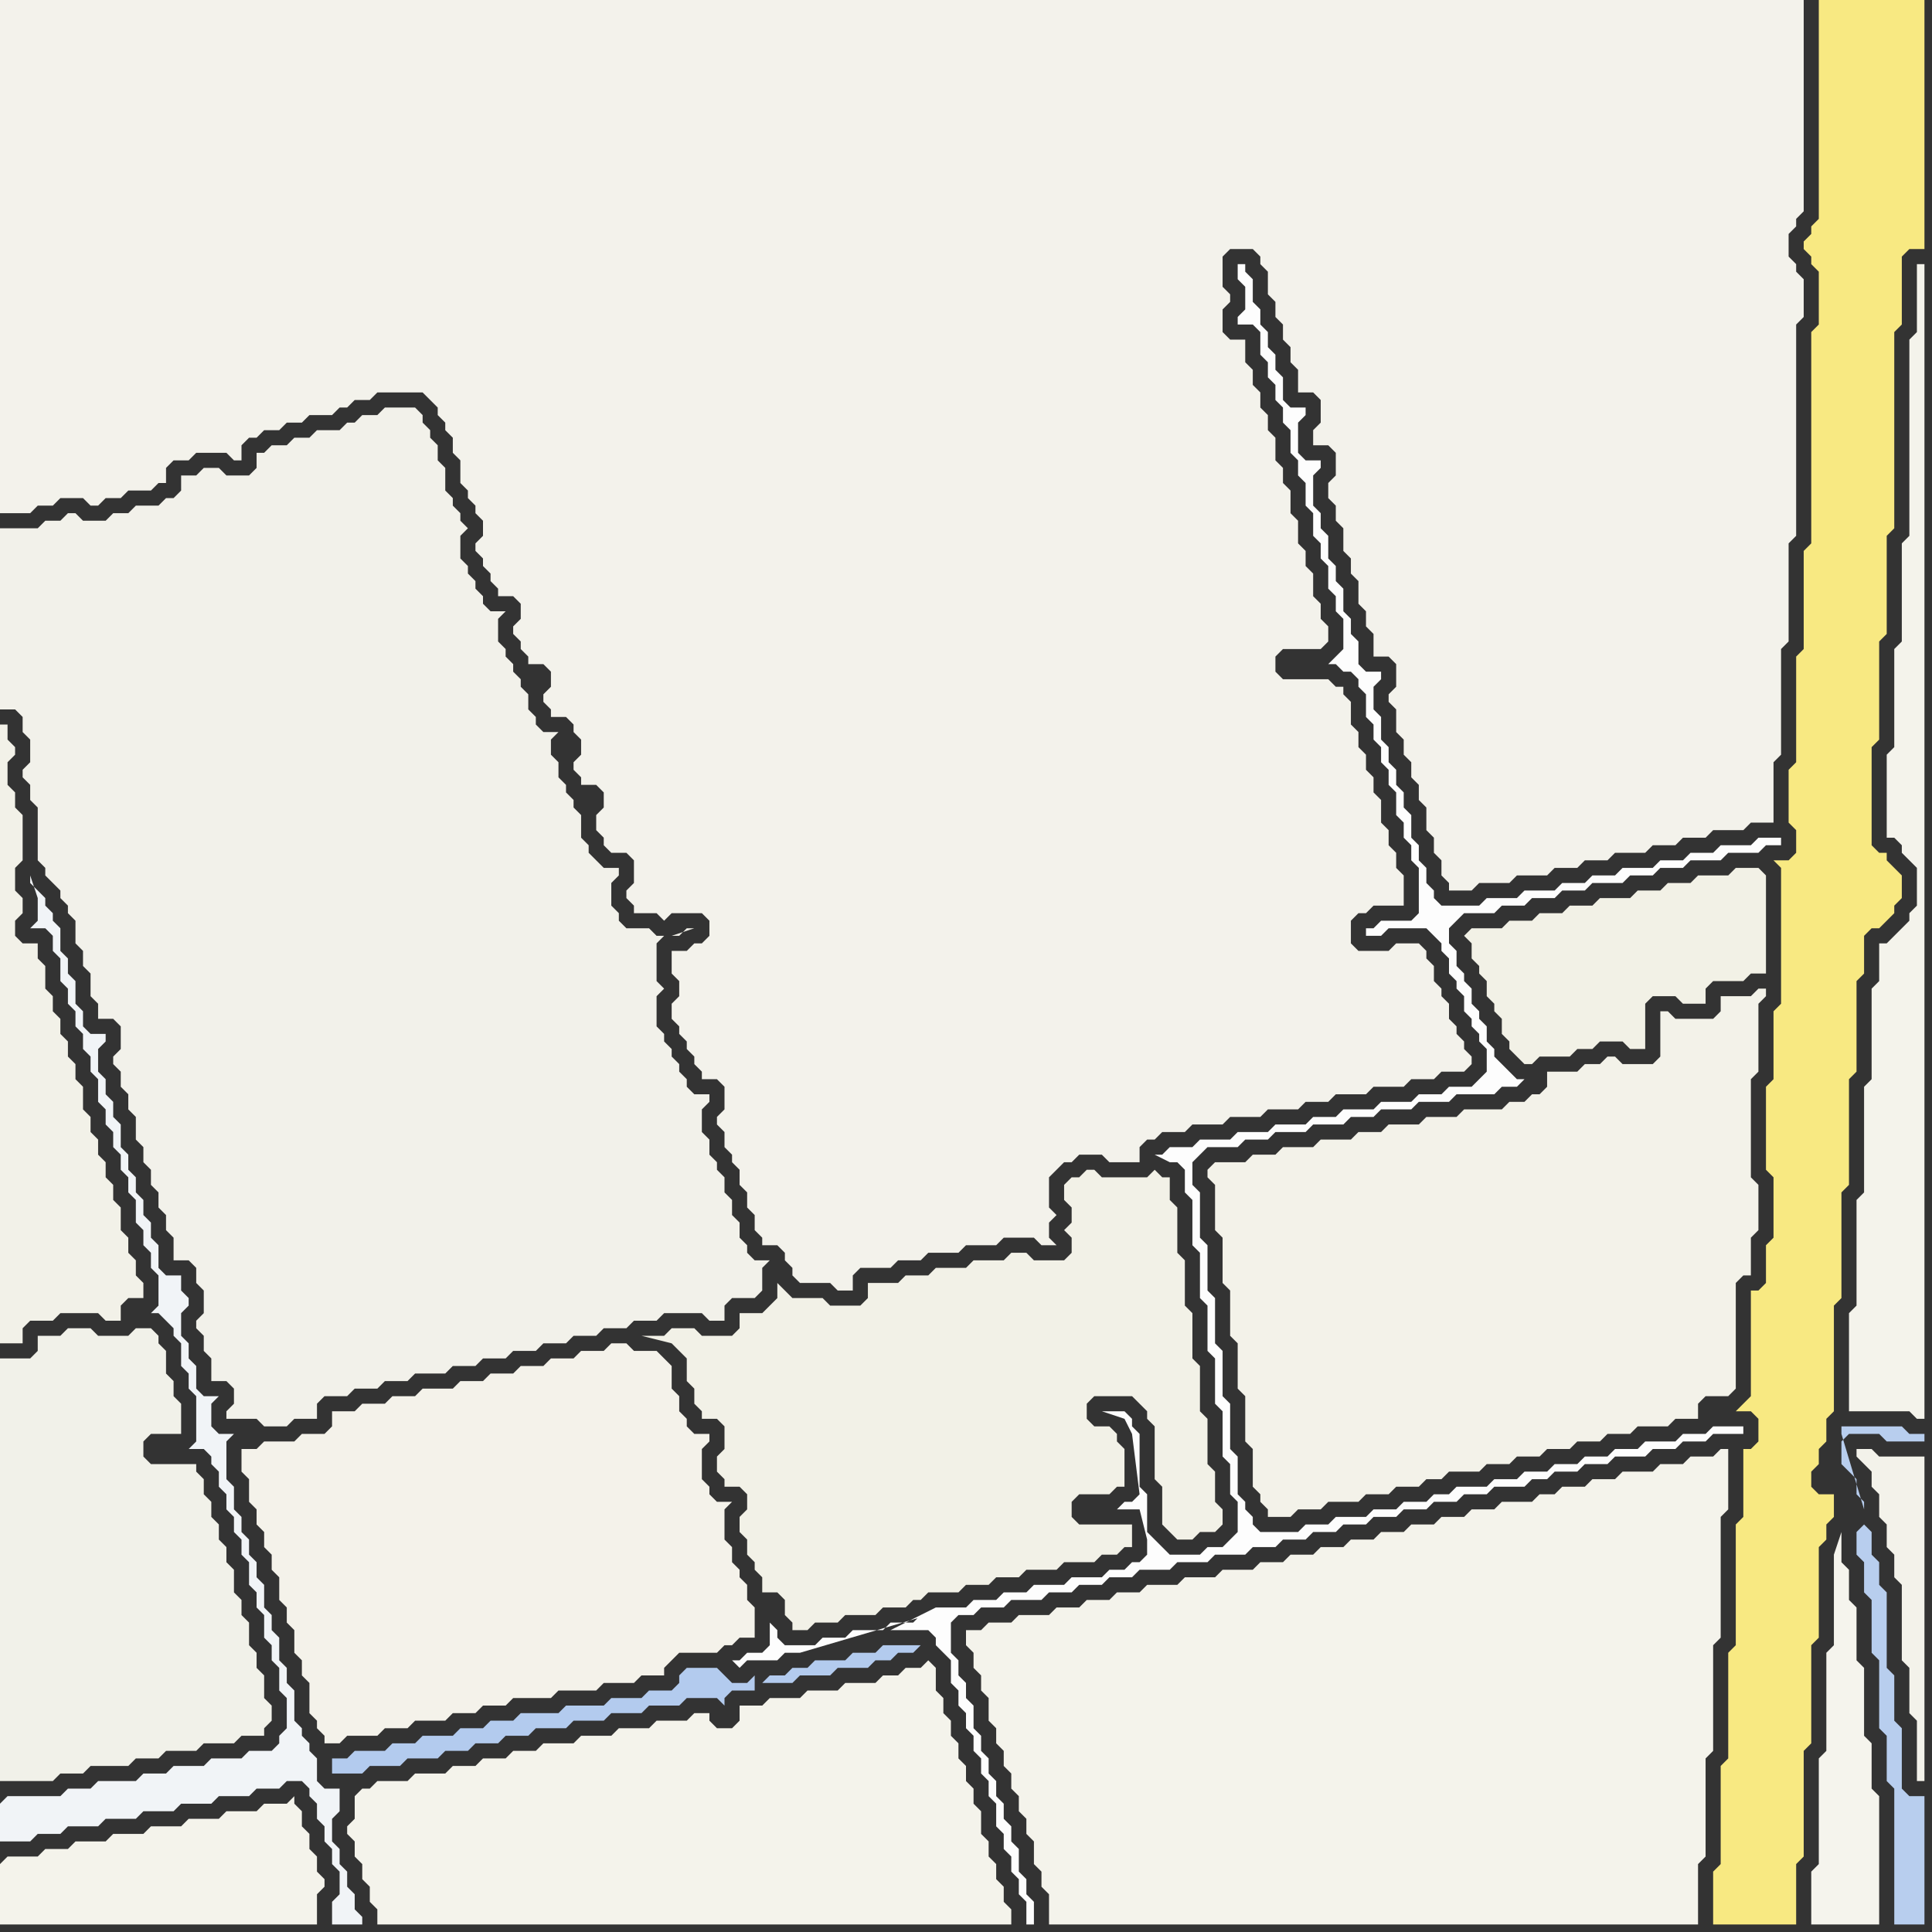 <svg width="256" height="256" xmlns="http://www.w3.org/2000/svg"><rect width="100%" height="100%" fill="#333333" stroke="none"/><script> 
var tempColor;
function hoverPath(evt){
obj = evt.target;
tempColor = obj.getAttribute("fill");
obj.setAttribute("fill","red");
//alert(tempColor);
//obj.setAttribute("stroke","red");}
function recoverPath(evt){
obj = evt.target;
obj.setAttribute("fill", tempColor);
//obj.setAttribute("stroke", tempColor);
}</script><path onmouseover="hoverPath(evt)" onmouseout="recoverPath(evt)" fill="rgb(242,241,232)" d="M  0,120l 0,58 3,0 0,-2 1,-1 3,0 1,-1 5,0 1,1 2,0 0,-2 1,-1 2,0 0,-2 -1,-1 0,-2 -1,-1 0,-2 -1,-1 0,-3 -1,-1 0,-2 -1,-1 0,-2 -1,-1 0,-2 -1,-1 0,-2 -1,-1 0,-3 -1,-1 0,-2 -1,-1 0,-2 -1,-1 0,-2 -1,-1 0,-2 -1,-1 0,-3 -1,-1 0,-2 -2,0 -1,-1 0,-2 1,-1 0,-2 -1,-1 0,-3 1,-1 0,-6 -1,-1 0,-2 -1,-1 0,-3 1,-1 0,-1 -1,-1 0,-2 -1,0Z"/>
<path onmouseover="hoverPath(evt)" onmouseout="recoverPath(evt)" fill="rgb(243,242,233)" d="M  161,157l 0,6 1,1 0,6 1,1 0,6 1,1 0,6 1,1 0,6 1,1 0,5 1,1 0,1 1,1 0,1 3,0 1,-1 3,0 1,-1 4,0 1,-1 3,0 1,-1 3,0 1,-1 2,0 1,-1 4,0 1,-1 3,0 1,-1 3,0 1,-1 3,0 1,-1 3,0 1,-1 3,0 1,-1 4,0 1,-1 3,0 0,-2 1,-1 3,0 1,-1 0,-14 1,-1 1,0 0,-5 1,-1 0,-6 -1,-1 0,-13 1,-1 0,-9 1,-1 0,-1 -1,0 -1,1 -4,0 0,2 -1,1 -5,0 -1,-1 -1,0 0,6 -1,1 -4,0 -1,-1 -1,0 -1,1 -2,0 -1,1 -4,0 0,2 -1,1 -1,0 -1,1 -2,0 -1,1 -5,0 -1,1 -4,0 -1,1 -4,0 -1,1 -3,0 -1,1 -4,0 -1,1 -4,0 -1,1 -3,0 -1,1 -4,0 -1,1 0,1 1,1Z"/>
<path onmouseover="hoverPath(evt)" onmouseout="recoverPath(evt)" fill="rgb(244,243,235)" d="M  130,216l -2,0 0,2 1,1 0,2 1,1 0,2 1,1 0,3 1,1 0,2 1,1 0,2 1,1 0,2 1,1 0,2 1,1 0,2 1,1 0,3 1,1 0,2 1,1 0,4 86,0 0,-8 1,-1 0,-13 1,-1 0,-14 1,-1 0,-16 1,-1 0,-8 -1,0 -1,1 -3,0 -1,1 -3,0 -1,1 -4,0 -1,1 -3,0 -1,1 -3,0 -1,1 -2,0 -1,1 -4,0 -1,1 -3,0 -1,1 -3,0 -1,1 -3,0 -1,1 -3,0 -1,1 -3,0 -1,1 -3,0 -1,1 -3,0 -1,1 -3,0 -1,1 -4,0 -1,1 -4,0 -1,1 -4,0 -1,1 -3,0 -1,1 -3,0 -1,1 -3,0 -1,1 -4,0 -1,1 -3,0 -1,1Z"/>
<path onmouseover="hoverPath(evt)" onmouseout="recoverPath(evt)" fill="rgb(242,241,230)" d="M  195,125l 0,2 1,1 0,1 1,1 0,2 1,1 0,1 1,1 0,2 1,1 0,1 1,1 1,1 1,0 1,-1 4,0 1,-1 2,0 1,-1 3,0 1,1 2,0 0,-6 1,-1 3,0 1,1 3,0 0,-2 1,-1 4,0 1,-1 2,0 0,-13 -1,-1 -3,0 -1,1 -4,0 -1,1 -3,0 -1,1 -3,0 -1,1 -4,0 -1,1 -3,0 -1,1 -3,0 -1,1 -3,0 -1,1 -4,0 -1,1 1,1Z"/>
<path onmouseover="hoverPath(evt)" onmouseout="recoverPath(evt)" fill="rgb(248,233,130)" d="M  242,0l -1,0 0,29 -1,1 0,1 -1,1 0,1 1,1 0,1 1,1 0,7 -1,1 0,28 -1,1 0,13 -1,1 0,14 -1,1 0,7 1,1 0,3 -1,1 -2,0 1,1 0,18 -1,1 0,9 -1,1 0,11 1,1 0,8 -1,1 0,5 -1,1 -1,0 0,14 -1,1 -1,1 2,0 1,1 0,3 -1,1 -1,0 0,9 -1,1 0,16 -1,1 0,14 -1,1 0,13 -1,1 0,7 11,0 0,-8 1,-1 0,-14 1,-1 0,-13 1,-1 0,-12 1,-1 0,-2 1,-1 0,-3 -2,0 -1,-1 0,-2 1,-1 0,-2 1,-1 0,-3 1,-1 0,-14 1,-1 0,-14 1,-1 0,-14 1,-1 0,-12 1,-1 0,-5 1,-1 1,0 2,-2 0,-1 1,-1 0,-3 -1,-1 0,0 -1,-1 0,-1 -1,0 -1,-1 0,-13 1,-1 0,-13 1,-1 0,-13 1,-1 0,-26 1,-1 0,-9 1,-1 2,0 0,-33Z"/>
<path onmouseover="hoverPath(evt)" onmouseout="recoverPath(evt)" fill="rgb(241,241,233)" d="M  0,182l 0,54 7,0 1,-1 3,0 1,-1 5,0 1,-1 3,0 1,-1 4,0 1,-1 4,0 1,-1 3,0 0,-1 1,-1 0,-2 -1,-1 0,-3 -1,-1 0,-2 -1,-1 0,-3 -1,-1 0,-2 -1,-1 0,-3 -1,-1 0,-2 -1,-1 0,-2 -1,-1 0,-2 -1,-1 0,-2 -1,-1 0,-1 -6,0 -1,-1 0,-2 1,-1 4,0 0,-4 -1,-1 0,-2 -1,-1 0,-3 -1,-1 0,-1 -1,-1 -2,0 -1,1 -4,0 -1,-1 -3,0 -1,1 -3,0 0,2 -1,1 -4,0Z"/>
<path onmouseover="hoverPath(evt)" onmouseout="recoverPath(evt)" fill="rgb(244,242,234)" d="M  32,194l 0,1 1,1 0,3 1,1 0,2 1,1 0,2 1,1 0,2 1,1 0,3 1,1 0,2 1,1 0,3 1,1 0,2 1,1 0,4 1,1 0,1 1,1 0,1 2,0 1,-1 4,0 1,-1 3,0 1,-1 4,0 1,-1 3,0 1,-1 3,0 1,-1 5,0 1,-1 5,0 1,-1 4,0 1,-1 3,0 0,-1 1,-1 1,-1 5,0 1,-1 1,0 1,-1 2,0 0,-4 -1,-1 0,-2 -1,-1 0,-1 -1,-1 0,-2 -1,-1 0,-4 1,-1 -2,0 -1,-1 0,-1 -1,-1 0,-4 1,-1 0,-1 -2,0 -1,-1 0,-1 -1,-1 0,-2 -1,-1 0,-3 -1,-1 -1,-1 -3,0 -1,-1 -2,0 -1,1 -3,0 -1,1 -3,0 -1,1 -3,0 -1,1 -3,0 -1,1 -3,0 -1,1 -4,0 -1,1 -3,0 -1,1 -3,0 -1,1 -3,0 0,2 -1,1 -3,0 -1,1 -4,0 -1,1 -2,0Z"/>
<path onmouseover="hoverPath(evt)" onmouseout="recoverPath(evt)" fill="rgb(244,243,235)" d="M  47,238l 0,3 -1,1 0,1 1,1 0,2 1,1 0,2 1,1 0,2 1,1 0,2 84,0 0,-2 -1,-1 0,-2 -1,-1 0,-2 -1,-1 0,-2 -1,-1 0,-3 -1,-1 0,-2 -1,-1 0,-2 -1,-1 0,-2 -1,-1 0,-2 -1,-1 0,-2 -1,-1 0,-3 -1,-1 -1,1 -2,0 -1,1 -2,0 -1,1 -4,0 -1,1 -4,0 -1,1 -4,0 -1,1 -3,0 0,2 -1,1 -2,0 -1,-1 0,-1 -2,0 -1,1 -4,0 -1,1 -4,0 -1,1 -4,0 -1,1 -4,0 -1,1 -3,0 -1,1 -3,0 -1,1 -3,0 -1,1 -4,0 -1,1 -4,0 -1,1 -1,0 -1,1Z"/>
<path onmouseover="hoverPath(evt)" onmouseout="recoverPath(evt)" fill="rgb(253,253,253)" d="M  123,214l -1,0 -1,1 -3,0 -1,1 -4,0 -1,1 -3,0 -1,1 -4,0 -1,-1 0,-1 -1,-1 0,3 -1,1 -2,0 -1,1 -1,0 1,1 0,0 1,-1 4,0 1,-1 2,0 17,-5 -5,2 5,0 1,1 0,1 1,1 1,1 0,3 1,1 0,2 1,1 0,2 1,1 0,2 1,1 0,2 1,1 0,2 1,1 0,3 1,1 0,2 1,1 0,2 1,1 0,2 1,1 0,3 1,0 0,-3 -1,-1 0,-2 -1,-1 0,-3 -1,-1 0,-2 -1,-1 0,-2 -1,-1 0,-2 -1,-1 0,-2 -1,-1 0,-2 -1,-1 0,-3 -1,-1 0,-2 -1,-1 0,-2 -1,-1 0,-4 1,-1 2,0 1,-1 3,0 1,-1 4,0 1,-1 3,0 1,-1 3,0 1,-1 3,0 1,-1 4,0 1,-1 4,0 1,-1 4,0 1,-1 3,0 1,-1 3,0 1,-1 3,0 1,-1 3,0 1,-1 3,0 1,-1 3,0 1,-1 3,0 1,-1 3,0 1,-1 4,0 1,-1 2,0 1,-1 3,0 1,-1 3,0 1,-1 4,0 1,-1 3,0 1,-1 3,0 1,-1 4,0 0,-1 -4,0 -1,1 -3,0 -1,1 -4,0 -1,1 -3,0 -1,1 -3,0 -1,1 -3,0 -1,1 -3,0 -1,1 -3,0 -1,1 -4,0 -1,1 -2,0 -1,1 -3,0 -1,1 -3,0 -1,1 -4,0 -1,1 -3,0 -1,1 -5,0 -1,-1 0,-1 -1,-1 0,-1 -1,-1 0,-5 -1,-1 0,-6 -1,-1 0,-6 -1,-1 0,-6 -1,-1 0,-6 -1,-1 0,-6 -1,-1 0,-3 1,-1 1,-1 4,0 1,-1 3,0 1,-1 4,0 1,-1 4,0 1,-1 3,0 1,-1 4,0 1,-1 4,0 1,-1 5,0 1,-1 2,0 1,-1 -1,0 -1,-1 0,0 -1,-1 -1,-1 0,-1 -1,-1 0,-2 -1,-1 0,-1 -1,-1 0,-2 -1,-1 0,-1 -1,-1 0,-2 -1,-1 0,-2 1,-1 1,-1 4,0 1,-1 3,0 1,-1 3,0 1,-1 3,0 1,-1 4,0 1,-1 3,0 1,-1 3,0 1,-1 4,0 1,-1 4,0 1,-1 2,0 0,-1 -3,0 -1,1 -4,0 -1,1 -3,0 -1,1 -3,0 -1,1 -4,0 -1,1 -3,0 -1,1 -3,0 -1,1 -4,0 -1,1 -4,0 -1,1 -5,0 -1,-1 0,-1 -1,-1 0,-2 -1,-1 0,-2 -1,-1 0,-3 -1,-1 0,-2 -1,-1 0,-2 -1,-1 0,-2 -1,-1 0,-3 -1,-1 0,-3 1,-1 0,-1 -2,0 -1,-1 0,-3 -1,-1 0,-2 -1,-1 0,-3 -1,-1 0,-2 -1,-1 0,-3 -1,-1 0,-2 -1,-1 0,-4 1,-1 0,-1 -2,0 -1,-1 0,-4 1,-1 0,-1 -2,0 -1,-1 0,-3 -1,-1 0,-2 -1,-1 0,-2 -1,-1 0,-2 -1,-1 0,-3 -1,-1 0,-1 -1,0 0,2 1,1 0,3 -1,1 0,1 2,0 1,1 0,3 1,1 0,2 1,1 0,2 1,1 0,2 1,1 0,3 1,1 0,2 1,1 0,3 1,1 0,3 1,1 0,2 1,1 0,3 1,1 0,2 1,1 0,4 -1,1 -1,1 1,0 1,1 1,0 1,1 0,1 1,1 0,3 1,1 0,2 1,1 0,2 1,1 0,2 1,1 0,3 1,1 0,2 1,1 0,2 1,1 0,6 -1,1 -4,0 -1,1 -1,0 0,1 2,0 1,-1 5,0 1,1 1,1 0,1 1,1 0,2 1,1 0,1 1,1 0,2 1,1 0,1 1,1 0,1 1,1 0,3 -2,2 -3,0 -1,1 -3,0 -1,1 -4,0 -1,1 -4,0 -1,1 -3,0 -1,1 -4,0 -1,1 -4,0 -1,1 -4,0 -1,1 -3,0 -1,1 -1,0 2,1 1,0 1,1 0,3 1,1 0,6 1,1 0,6 1,1 0,6 1,1 0,6 1,1 0,6 1,1 0,4 1,1 0,4 -1,1 -1,1 -2,0 -1,1 -4,0 -1,-1 -1,-1 -1,-1 0,-5 -1,-1 0,-7 -1,-1 0,-1 -1,-1 -3,0 3,1 1,2 1,8 -1,1 -1,0 -1,1 3,0 1,4 0,2 -1,1 -1,0 -1,1 -2,0 -1,1 -4,0 -1,1 -4,0 -1,1 -3,0 -1,1 -3,0 -1,1 -4,0 -6,3 5,-2Z"/>
<path onmouseover="hoverPath(evt)" onmouseout="recoverPath(evt)" fill="rgb(241,244,247)" d="M  0,239l 0,5 4,0 1,-1 3,0 1,-1 4,0 1,-1 4,0 1,-1 4,0 1,-1 4,0 1,-1 4,0 1,-1 3,0 1,-1 2,0 1,1 0,1 1,1 0,2 1,1 0,2 1,1 0,2 1,1 0,3 -1,1 0,3 4,0 0,-1 -1,-1 0,-2 -1,-1 0,-2 -1,-1 0,-2 -1,-1 0,-3 1,-1 0,-3 -2,0 -1,-1 0,-3 -1,-1 0,-1 -1,-1 0,-1 -1,-1 0,-4 -1,-1 0,-2 -1,-1 0,-3 -1,-1 0,-2 -1,-1 0,-3 -1,-1 0,-2 -1,-1 0,-2 -1,-1 0,-2 -1,-1 0,-3 -1,-1 0,-5 1,-1 -2,0 -1,-1 0,-3 1,-1 -2,0 -1,-1 0,-3 -1,-1 0,-2 -1,-1 0,-3 1,-1 0,-1 -1,-1 0,-2 -2,0 -1,-1 0,-3 -1,-1 0,-2 -1,-1 0,-2 -1,-1 0,-2 -1,-1 0,-2 -1,-1 0,-3 -1,-1 0,-2 -1,-1 0,-2 -1,-1 0,-3 1,-1 0,-1 -2,0 -1,-1 0,-2 -1,-1 0,-3 -1,-1 0,-2 -1,-1 0,-3 -1,-1 0,-1 -1,-1 0,-1 -1,-1 -1,-1 0,-1 1,3 0,3 -1,1 2,0 1,1 0,2 1,1 0,3 1,1 0,2 1,1 0,2 1,1 0,2 1,1 0,2 1,1 0,3 1,1 0,2 1,1 0,2 1,1 0,2 1,1 0,2 1,1 0,3 1,1 0,2 1,1 0,2 1,1 0,4 -1,1 1,0 1,1 0,0 1,1 0,1 1,1 0,3 1,1 0,2 1,1 0,6 -1,1 2,0 1,1 0,1 1,1 0,2 1,1 0,2 1,1 0,2 1,1 0,2 1,1 0,3 1,1 0,2 1,1 0,3 1,1 0,2 1,1 0,3 1,1 0,4 -1,1 0,1 -1,1 -3,0 -1,1 -4,0 -1,1 -4,0 -1,1 -3,0 -1,1 -5,0 -1,1 -3,0 -1,1 -7,0 -1,1Z"/>
<path onmouseover="hoverPath(evt)" onmouseout="recoverPath(evt)" fill="rgb(244,243,235)" d="M  0,247l 0,8 42,0 0,-4 1,-1 0,-1 -1,-1 0,-2 -1,-1 0,-2 -1,-1 0,-2 -1,-1 0,-1 -1,1 -3,0 -1,1 -4,0 -1,1 -4,0 -1,1 -4,0 -1,1 -4,0 -1,1 -4,0 -1,1 -3,0 -1,1 -4,0 -1,1Z"/>
<path onmouseover="hoverPath(evt)" onmouseout="recoverPath(evt)" fill="rgb(242,241,234)" d="M  12,131l 0,1 1,1 0,2 2,0 1,1 0,3 -1,1 0,1 1,1 0,2 1,1 0,2 1,1 0,3 1,1 0,2 1,1 0,2 1,1 0,2 1,1 0,2 1,1 0,3 2,0 1,1 0,2 1,1 0,3 -1,1 0,1 1,1 0,2 1,1 0,3 2,0 1,1 0,2 -1,1 0,1 4,0 1,1 3,0 1,-1 3,0 0,-2 1,-1 3,0 1,-1 3,0 1,-1 3,0 1,-1 4,0 1,-1 3,0 1,-1 3,0 1,-1 3,0 1,-1 3,0 1,-1 3,0 1,-1 3,0 1,-1 3,0 1,-1 5,0 1,1 2,0 0,-2 1,-1 3,0 1,-1 0,-3 1,-1 -2,0 -1,-1 0,-1 -1,-1 0,-2 -1,-1 0,-2 -1,-1 0,-2 -1,-1 0,-1 -1,-1 0,-2 -1,-1 0,-3 1,-1 0,-1 -2,0 -1,-1 0,-1 -1,-1 0,-1 -1,-1 0,-1 -1,-1 0,-1 -1,-1 0,-4 1,-1 -1,-1 0,-5 1,-1 -1,0 -1,-1 -3,0 -1,-1 0,-1 -1,-1 0,-3 1,-1 0,-1 -2,0 -1,-1 -1,-1 0,-1 -1,-1 0,-3 -1,-1 0,-1 -1,-1 0,-1 -1,-1 0,-2 -1,-1 0,-2 1,-1 -2,0 -1,-1 0,-1 -1,-1 0,-2 -1,-1 0,-1 -1,-1 0,-1 -1,-1 0,-1 -1,-1 0,-3 1,-1 -2,0 -1,-1 0,-1 -1,-1 0,-1 -1,-1 0,-1 -1,-1 0,-3 1,-1 -1,-1 0,-1 -1,-1 0,-1 -1,-1 0,-3 -1,-1 0,-2 -1,-1 0,-1 -1,-1 0,-1 -1,-1 -4,0 -1,1 -2,0 -1,1 -1,0 -1,1 -3,0 -1,1 -2,0 -1,1 -2,0 -1,1 -1,0 0,2 -1,1 -3,0 -1,-1 -2,0 -1,1 -2,0 0,2 -1,1 -1,0 -1,1 -3,0 -1,1 -2,0 -1,1 -3,0 -1,-1 -1,0 -1,1 -2,0 -1,1 -5,0 0,24 2,0 1,1 0,2 1,1 0,3 -1,1 0,1 1,1 0,2 1,1 0,7 1,1 0,1 1,1 1,1 0,1 1,1 0,1 1,1 0,3 1,1 0,2 1,1 0,2 77,-7 1,0 1,-1 1,0 -3,1 -77,7Z"/>
<path onmouseover="hoverPath(evt)" onmouseout="recoverPath(evt)" fill="rgb(243,242,235)" d="M  91,126l -2,0 0,3 1,1 0,2 -1,1 0,2 1,1 0,1 1,1 0,1 1,1 0,1 1,1 0,1 2,0 1,1 0,3 -1,1 0,1 1,1 0,2 1,1 0,1 1,1 0,2 1,1 0,2 1,1 0,2 1,1 0,1 2,0 1,1 0,1 1,1 0,1 1,1 4,0 1,1 2,0 0,-2 1,-1 4,0 1,-1 3,0 1,-1 4,0 1,-1 4,0 1,-1 4,0 1,1 2,0 -1,-1 0,-2 1,-1 -1,-1 0,-4 1,-1 1,-1 1,0 1,-1 3,0 1,1 4,0 0,-2 1,-1 1,0 1,-1 3,0 1,-1 4,0 1,-1 4,0 1,-1 4,0 1,-1 3,0 1,-1 4,0 1,-1 4,0 1,-1 3,0 1,-1 3,0 1,-1 0,-1 -1,-1 0,-1 -1,-1 0,-1 -1,-1 0,-2 -1,-1 0,-1 -1,-1 0,-2 -1,-1 0,-1 -1,-1 -3,0 -1,1 -4,0 -1,-1 0,-3 1,-1 1,0 1,-1 4,0 0,-4 -1,-1 0,-2 -1,-1 0,-2 -1,-1 0,-3 -1,-1 0,-2 -1,-1 0,-2 -1,-1 0,-2 -1,-1 0,-3 -1,-1 0,-1 -1,0 -1,-1 -6,0 -1,-1 0,-2 1,-1 5,0 1,-1 0,-2 -1,-1 0,-2 -1,-1 0,-3 -1,-1 0,-2 -1,-1 0,-3 -1,-1 0,-3 -1,-1 0,-2 -1,-1 0,-3 -1,-1 0,-2 -1,-1 0,-2 -1,-1 0,-2 -1,-1 0,-3 -2,0 -1,-1 0,-3 1,-1 0,-1 -1,-1 0,-4 1,-1 3,0 1,1 0,1 1,1 0,3 1,1 0,2 1,1 0,2 1,1 0,2 1,1 0,3 2,0 1,1 0,3 -1,1 0,2 2,0 1,1 0,3 -1,1 0,2 1,1 0,2 1,1 0,3 1,1 0,2 1,1 0,3 1,1 0,2 1,1 0,3 2,0 1,1 0,3 -1,1 0,1 1,1 0,3 1,1 0,2 1,1 0,2 1,1 0,2 1,1 0,3 1,1 0,2 1,1 0,2 1,1 0,1 3,0 1,-1 4,0 1,-1 4,0 1,-1 3,0 1,-1 3,0 1,-1 4,0 1,-1 3,0 1,-1 3,0 1,-1 4,0 1,-1 3,0 0,-8 1,-1 0,-14 1,-1 0,-13 1,-1 0,-28 1,-1 0,-5 -1,-1 0,-1 -1,-1 0,-3 1,-1 0,-1 1,-1 0,-28 -239,0 0,68 4,0 1,-1 2,0 1,-1 3,0 1,1 1,0 1,-1 2,0 1,-1 3,0 1,-1 1,0 0,-2 1,-1 2,0 1,-1 4,0 1,1 1,0 0,-2 1,-1 1,0 1,-1 2,0 1,-1 2,0 1,-1 3,0 1,-1 1,0 1,-1 2,0 1,-1 6,0 1,1 1,1 0,1 1,1 0,1 1,1 0,2 1,1 0,3 1,1 0,1 1,1 0,1 1,1 0,2 -1,1 0,1 1,1 0,1 1,1 0,1 1,1 0,1 2,0 1,1 0,2 -1,1 0,1 1,1 0,1 1,1 0,1 2,0 1,1 0,2 -1,1 0,1 1,1 0,1 2,0 1,1 0,1 1,1 0,2 -1,1 0,1 1,1 0,1 2,0 1,1 0,2 -1,1 0,2 1,1 0,1 1,1 2,0 1,1 0,3 -1,1 0,1 1,1 0,1 3,0 1,1 1,-1 4,0 1,1 0,2 -1,1 -1,0 -1,1Z"/>
<path onmouseover="hoverPath(evt)" onmouseout="recoverPath(evt)" fill="rgb(242,241,231)" d="M  93,177l 0,0 -1,-1 -3,0 -1,1 -3,0 4,1 0,0 1,1 1,1 0,3 1,1 0,2 1,1 0,1 2,0 1,1 0,3 -1,1 0,2 1,1 0,1 2,0 1,1 0,2 -1,1 0,2 1,1 0,2 1,1 0,1 1,1 0,2 2,0 1,1 0,2 1,1 0,1 2,0 1,-1 3,0 1,-1 4,0 1,-1 3,0 1,-1 1,0 1,-1 4,0 1,-1 3,0 1,-1 3,0 1,-1 4,0 1,-1 4,0 1,-1 2,0 1,-1 1,0 0,-3 -7,0 -1,-1 0,-2 1,-1 4,0 1,-1 1,0 0,-5 -1,-1 0,-1 -1,-1 -2,0 -1,-1 0,-2 1,-1 5,0 1,1 1,1 0,1 1,1 0,7 1,1 0,5 1,1 1,1 2,0 1,-1 2,0 1,-1 0,-2 -1,-1 0,-4 -1,-1 0,-6 -1,-1 0,-6 -1,-1 0,-6 -1,-1 0,-6 -1,-1 0,-6 -1,-1 0,-3 -1,0 -1,-1 -1,1 -6,0 -1,-1 -1,0 -1,1 -1,0 -1,1 0,2 1,1 0,2 -1,1 1,1 0,2 -1,1 -4,0 -1,-1 -2,0 -1,1 -4,0 -1,1 -4,0 -1,1 -3,0 -1,1 -4,0 0,2 -1,1 -4,0 -1,-1 -4,0 -1,-1 -1,-1 0,2 -1,1 -1,1 -3,0 0,2 -1,1Z"/>
<path onmouseover="hoverPath(evt)" onmouseout="recoverPath(evt)" fill="rgb(179,203,238)" d="M  101,223l 4,0 1,-1 4,0 1,-1 4,0 1,-1 2,0 1,-1 2,0 1,-1 -5,0 -1,1 -3,0 -1,1 -4,0 -1,1 -2,0 -1,1 -2,0 -1,1 -1,-1 -1,1 -2,0 -1,-1 -1,-1 -4,0 -1,1 0,1 -1,1 -3,0 -1,1 -4,0 -1,1 -5,0 -1,1 -5,0 -1,1 -3,0 -1,1 -3,0 -1,1 -4,0 -1,1 -3,0 -1,1 -4,0 -1,1 -2,0 0,2 4,0 1,-1 4,0 1,-1 4,0 1,-1 3,0 1,-1 3,0 1,-1 3,0 1,-1 4,0 1,-1 4,0 1,-1 4,0 1,-1 4,0 1,-1 4,0 1,1 0,-1 1,-1 3,0 0,-2 1,1Z"/>
<path onmouseover="hoverPath(evt)" onmouseout="recoverPath(evt)" fill="rgb(245,244,237)" d="M  244,207l 0,-4 -1,3 0,12 -1,1 0,13 -1,1 0,14 -1,1 0,7 9,0 0,-17 -1,-1 0,-6 -1,-1 0,-9 -1,-1 0,-7 -1,-1 0,-4 -1,-1Z"/>
<path onmouseover="hoverPath(evt)" onmouseout="recoverPath(evt)" fill="rgb(184,206,238)" d="M  246,203l 0,3 1,1 0,4 1,1 0,7 1,1 0,9 1,1 0,6 1,1 0,18 4,0 0,-17 -2,0 -1,-1 0,-8 -1,-1 0,-6 -1,-1 0,-10 -1,-1 0,-3 -1,-1 0,-3 -1,-1 -1,1 1,-3 0,-1 -1,-1 0,-2 -1,-1 -1,-1 0,-3 1,-1 4,0 1,1 5,0 0,-1 -2,0 -1,-1 -8,0 0,1 3,10 -1,3 -1,-6 0,0 1,6 -3,-7Z"/>
<path onmouseover="hoverPath(evt)" onmouseout="recoverPath(evt)" fill="rgb(244,243,235)" d="M  249,127l 0,3 -1,1 0,12 -1,1 0,14 -1,1 0,14 -1,1 0,13 8,0 1,1 1,0 0,-153 -1,0 0,9 -1,1 0,26 -1,1 0,13 -1,1 0,13 -1,1 0,11 1,0 1,1 0,1 1,1 1,1 0,5 -1,1 0,1 -1,1 -1,1 -1,1 -1,0Z"/>
<path onmouseover="hoverPath(evt)" onmouseout="recoverPath(evt)" fill="rgb(243,242,234)" d="M  248,195l 0,2 1,1 0,3 1,1 0,3 1,1 0,3 1,1 0,10 1,1 0,6 1,1 0,8 1,0 0,-43 -6,0 -1,-1 -2,0 0,1 1,1 1,1Z"/>
</svg>